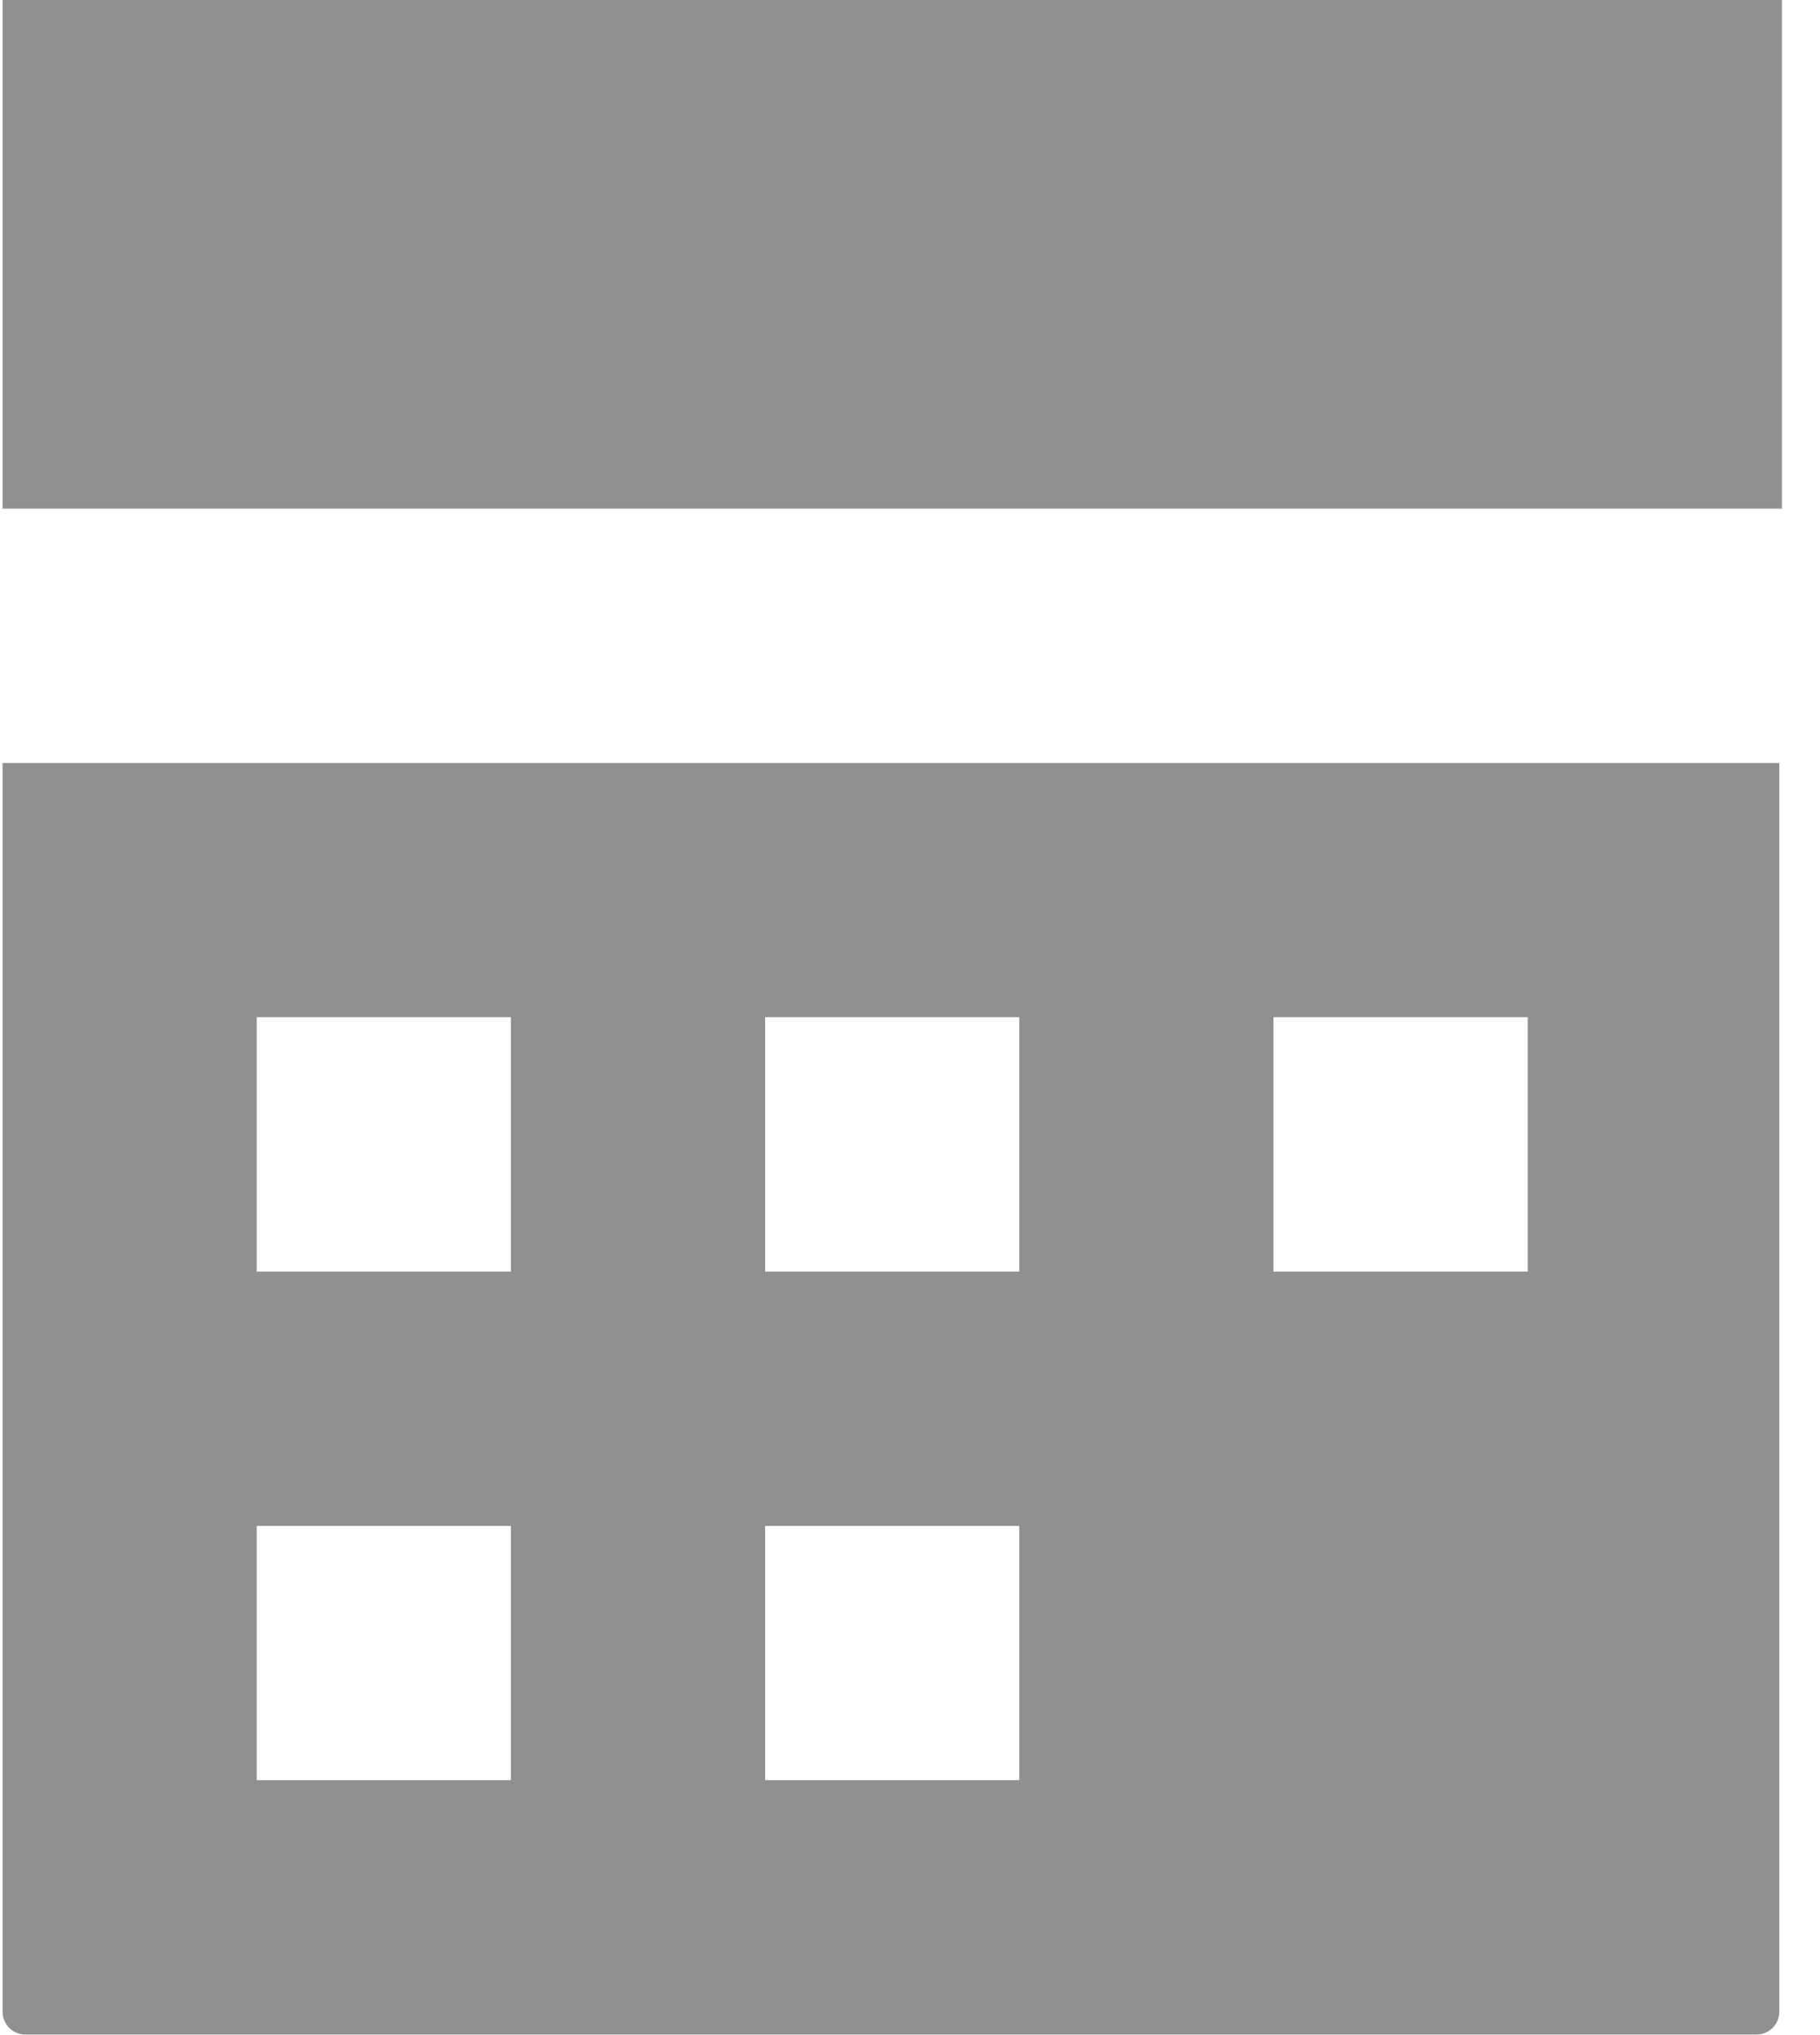 <svg width="17" height="19" viewBox="0 0 17 19" fill="none" xmlns="http://www.w3.org/2000/svg">
<path d="M0.024 0V4.749H16.644V0H0.024ZM0.024 7.123V18.781C0.024 18.9 0.119 18.995 0.237 18.995H16.407C16.525 18.995 16.62 18.9 16.62 18.781V7.123H0H0.024ZM2.398 9.497H4.772V11.872H2.398V9.497ZM7.147 9.497H9.521V11.872H7.147V9.497ZM11.895 9.497H14.27V11.872H11.895V9.497ZM2.398 14.246H4.772V16.62H2.398V14.246ZM7.147 14.246H9.521V16.62H7.147V14.246Z" fill="#909090"/>
</svg>
